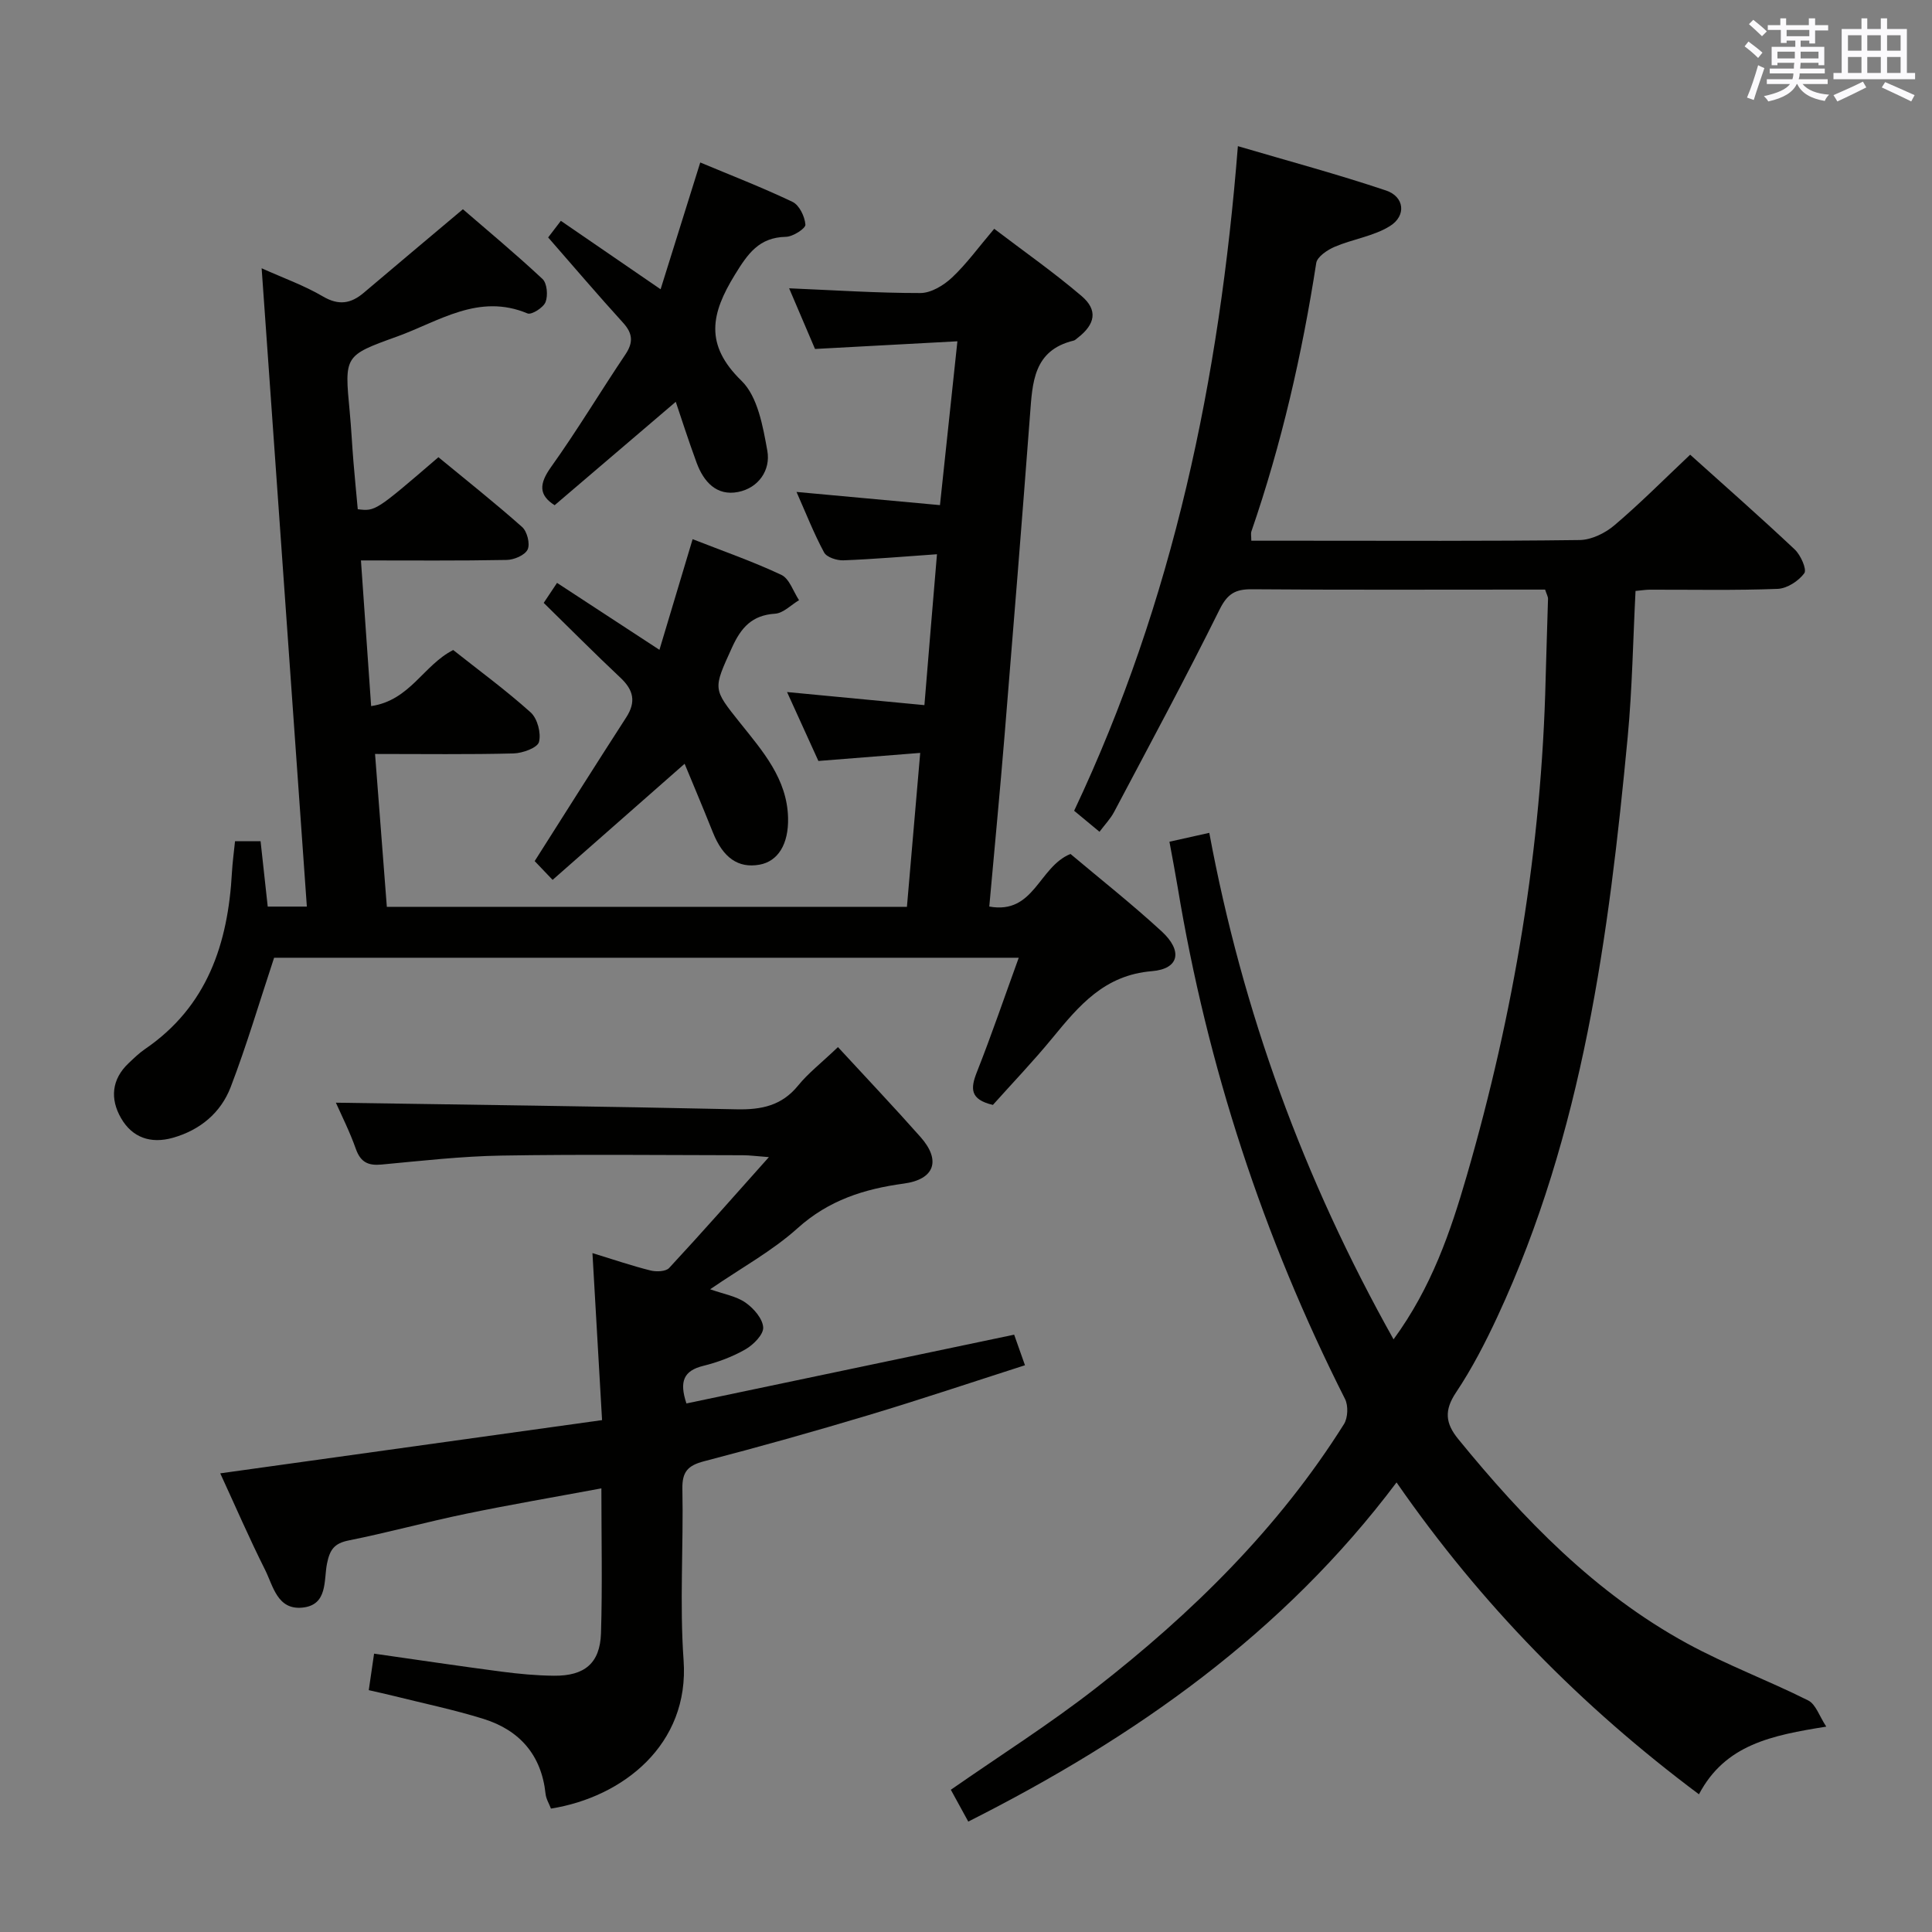 <svg enable-background="new 0 0 400 400" viewBox="0 0 400 400" xmlns="http://www.w3.org/2000/svg"><rect x="0" y="0" width="400" height="400" fill="#808080" stroke="none"/><g fill="#010100"><path d="m288.52 277.3c7.87-10.77 11.78-22.23 15.15-33.85 9.76-33.64 15.51-67.95 16.34-103.02.13-5.48.35-10.96.49-16.44.01-.46-.28-.93-.6-1.92-1.5 0-3.12 0-4.73 0-18.66 0-37.33.08-55.99-.07-3.42-.03-5.05.93-6.67 4.18-7 14.12-14.48 28-21.85 41.93-.76 1.43-1.93 2.64-3.02 4.1-2.02-1.67-3.8-3.15-5.25-4.35 20.55-43.49 30.09-89.39 33.9-137.6 10.46 3.08 20.67 5.82 30.67 9.18 3.8 1.27 4.26 5.21.82 7.36-3.38 2.11-7.68 2.69-11.43 4.29-1.53.65-3.64 2.06-3.84 3.38-2.93 18.9-7.18 37.46-13.42 55.55-.15.44-.02.98-.02 1.93h10.47c19.16 0 38.33.11 57.49-.14 2.45-.03 5.3-1.42 7.22-3.06 5.31-4.5 10.23-9.47 15.68-14.61 6.93 6.23 14.4 12.8 21.64 19.61 1.24 1.16 2.56 4.14 1.99 4.93-1.17 1.61-3.57 3.16-5.52 3.24-8.82.34-17.66.15-26.49.17-.82 0-1.63.14-2.93.26-.52 10.14-.68 20.26-1.63 30.31-3.9 41.09-9.28 81.89-26.94 119.89-2.52 5.42-5.29 10.79-8.6 15.75-2.46 3.69-2.22 6.35.46 9.64 13.56 16.62 28.35 31.92 47.37 42.31 8.1 4.42 16.83 7.67 25.09 11.81 1.58.79 2.31 3.27 3.74 5.42-11.31 1.81-20.92 3.69-26.36 14.01-24.33-18.19-45.08-39.27-62.61-64.57-23.44 31.19-54.09 52.78-88.67 70.22-1.18-2.15-2.4-4.38-3.61-6.59 10.2-7.1 20.47-13.6 30-21.03 19.94-15.53 37.85-33.11 51.4-54.68.81-1.3.91-3.8.22-5.18-16.97-33.59-28.53-68.93-34.67-106.06-.49-2.95-1.06-5.88-1.69-9.33 2.65-.59 5.3-1.18 8.25-1.84 6.89 37.04 19.5 71.59 38.15 104.87z"/><path d="m193.99 114.75c-6.87.48-13.12 1.02-19.38 1.26-1.35.05-3.45-.63-3.99-1.63-2.1-3.89-3.72-8.04-5.71-12.53 10.12.93 19.66 1.81 29.7 2.73 1.2-11.25 2.35-22.07 3.61-33.92-9.93.53-19.3 1.04-29.48 1.59-1.6-3.75-3.51-8.21-5.36-12.56 9.31.39 18.24.99 27.17.98 2.22 0 4.84-1.59 6.56-3.21 3.01-2.83 5.46-6.24 8.73-10.09 6.12 4.66 12.34 9.01 18.09 13.92 3.43 2.92 2.84 5.86-.83 8.68-.26.2-.52.48-.82.55-8.36 2.02-8.52 8.72-9.03 15.42-1.67 22.05-3.44 44.1-5.25 66.14-.96 11.74-2.09 23.47-3.18 35.61 9.33 1.69 10.19-8.19 16.81-10.89 6.03 5.08 12.67 10.32 18.88 16.03 4.39 4.04 3.66 7.77-2.02 8.24-9.86.81-15.1 7.15-20.61 13.85-3.99 4.86-8.35 9.41-12.31 13.84-4.79-1.12-4.65-3.42-3.32-6.79 3.03-7.66 5.69-15.48 8.67-23.68-52.47 0-103.9 0-154.17 0-3.09 9.34-5.7 18.19-8.99 26.78-2.05 5.33-6.33 8.9-11.98 10.5-4.58 1.29-8.41-.04-10.73-4.09-2.27-3.95-1.97-8 1.57-11.35 1.09-1.03 2.17-2.09 3.4-2.93 12.89-8.81 17.19-21.82 18-36.57.12-2.11.41-4.21.64-6.46h5.29c.48 4.41.97 8.81 1.48 13.53h8.1c-3.11-43.89-6.21-87.59-9.36-132.16 4.5 2.03 8.8 3.55 12.66 5.82 3.3 1.94 5.81 1.52 8.49-.75 6.54-5.55 13.12-11.06 20.52-17.29 4.89 4.23 10.84 9.17 16.48 14.44.95.89 1.16 3.43.63 4.78-.46 1.16-2.9 2.7-3.74 2.35-10.12-4.24-18.31 1.65-27.01 4.79-10.93 3.94-10.9 3.95-9.8 15.52.33 3.47.49 6.96.78 10.44.27 3.29.6 6.58.89 9.79 3.66.44 3.66.44 16.7-10.77 5.73 4.72 11.67 9.43 17.33 14.45 1.04.92 1.69 3.5 1.14 4.66-.56 1.18-2.81 2.14-4.35 2.16-9.79.19-19.59.1-30.16.1.72 10.2 1.39 19.87 2.11 30.16 8.07-1.19 10.82-8.48 16.99-11.61 5.27 4.18 10.89 8.29 16.04 12.92 1.4 1.26 2.2 4.3 1.72 6.12-.32 1.2-3.38 2.32-5.25 2.37-9.3.24-18.61.11-28.69.11.83 10.75 1.62 21.07 2.44 31.65h107.68c.89-10.37 1.78-20.71 2.75-31.87-7.07.56-13.79 1.09-21.08 1.67-2.06-4.54-4.22-9.29-6.49-14.27 9.61.92 18.78 1.79 28.44 2.71.86-10.54 1.7-20.54 2.6-31.24z"/><path d="m69.54 228.3c27.77.43 55.37.76 82.96 1.37 5.14.11 9.35-.74 12.75-4.93 2.06-2.54 4.72-4.59 8.24-7.95 5.84 6.34 11.57 12.38 17.08 18.6 4.32 4.87 2.93 8.8-3.46 9.66-8.19 1.11-15.54 3.44-21.96 9.22-5.25 4.73-11.63 8.2-18.12 12.66 2.83 1.01 5.39 1.42 7.3 2.75 1.69 1.17 3.56 3.31 3.68 5.13.1 1.46-2 3.59-3.64 4.54-2.7 1.55-5.74 2.69-8.78 3.44-4.05 1-4.99 3.23-3.47 7.78 22.44-4.71 44.92-9.43 67.85-14.24.58 1.62 1.27 3.57 2.24 6.33-11.01 3.53-21.65 7.1-32.4 10.33-11.29 3.39-22.64 6.58-34.05 9.55-3.33.87-4.55 2.16-4.48 5.71.24 11.83-.59 23.71.25 35.49 1.25 17.48-12.6 28.35-27.46 30.71-.37-.98-1.01-2-1.12-3.07-.85-8.03-5.37-13.16-12.84-15.5-6.16-1.92-12.51-3.23-18.78-4.8-1.58-.39-3.16-.73-4.98-1.15.37-2.56.7-4.79 1.1-7.56 9.03 1.29 17.68 2.58 26.34 3.72 3.62.47 7.27.82 10.92.85 6.34.06 9.52-2.6 9.72-8.8.3-9.81.08-19.63.08-29.99-9.6 1.79-18.84 3.36-28.02 5.26-8.13 1.68-16.15 3.89-24.29 5.52-3 .6-3.92 1.91-4.5 4.81-.69 3.44.21 8.58-5.11 9.1-5.18.5-6.03-4.47-7.71-7.83-3.26-6.49-6.14-13.16-9.28-19.97 26.41-3.68 52.3-7.29 79.05-11.02-.67-11.61-1.31-22.76-1.99-34.58 4.48 1.37 8.21 2.65 12.02 3.6 1.2.3 3.17.23 3.86-.52 6.76-7.28 13.32-14.74 20.65-22.95-2.58-.19-3.97-.39-5.37-.39-16.67-.02-33.34-.21-50 .07-8.3.14-16.59 1.09-24.86 1.86-2.73.25-4.28-.48-5.26-3.17-1.25-3.56-2.97-6.97-4.16-9.64z"/><path d="m141.89 158c-9.08 7.99-18.16 15.98-27.48 24.17-1.91-2.01-3.14-3.29-3.71-3.89 6.47-10.18 12.65-20 18.95-29.75 2.09-3.23 1.51-5.67-1.19-8.21-5.33-5.01-10.49-10.21-15.89-15.5 1.03-1.55 1.82-2.73 2.76-4.14 6.99 4.57 13.74 8.99 21.2 13.86 2.36-7.88 4.53-15.11 6.87-22.91 6.21 2.44 12.44 4.6 18.37 7.39 1.67.79 2.47 3.44 3.66 5.24-1.65.98-3.25 2.69-4.96 2.8-4.78.31-7.03 2.86-8.91 6.99-3.96 8.72-4.02 8.48 1.69 15.64 4.64 5.81 9.72 11.55 9.91 19.64.13 5.47-2.1 9-5.9 9.69-4.44.8-7.58-1.45-9.67-6.69-2.3-5.76-4.73-11.48-7.1-17.21.46.96.93 1.92 1.4 2.88z"/><path d="m114.83 104.6c-3.32-2.11-3.23-4.42-.74-7.91 5.41-7.57 10.2-15.58 15.39-23.3 1.68-2.5 1.53-4.37-.5-6.59-5.15-5.66-10.11-11.48-15.49-17.64.71-.93 1.64-2.15 2.63-3.44 6.74 4.63 13.15 9.03 20.65 14.17 2.8-8.95 5.39-17.22 8.21-26.25 6.18 2.59 12.76 5.13 19.11 8.16 1.4.67 2.54 3.04 2.66 4.71.06.79-2.58 2.49-4.02 2.52-5.59.12-7.89 3.47-10.6 7.88-4.92 8.02-6.32 14.43 1.39 21.93 3.36 3.27 4.44 9.44 5.35 14.5.71 3.97-1.8 7.68-6.05 8.52-4.46.88-7.13-2.11-8.58-6.02-1.76-4.78-3.31-9.64-4.33-12.65-8.16 6.98-16.49 14.09-25.08 21.41z"/></g><path d="m361.2 9.6.8-1c.9.7 1.9 1.4 2.9 2.3l-.9 1.1c-1-1-2-1.8-2.8-2.4zm.5 10.6c.9-2.1 1.6-4.3 2.3-6.7.4.2.8.4 1.3.6-.7 2.1-1.5 4.3-2.2 6.6zm.4-15.2.9-.9c1 .8 2 1.6 2.8 2.4l-1 1c-.9-.9-1.8-1.7-2.7-2.5zm12.5-1.2h1.2v1.4h2.7v1.1h-2.7v2.7h-1.2v-.6h-1.8v1.3h4.9v3.8h-1.2v-.5h-3.7c0 .4-.1.9-.1 1.2h5.1v1h-5.2c0 .5-.1.9-.2 1.2h6v1h-5.2c1.1 1.3 2.9 2 5.5 2.2-.4.4-.7.8-.9 1.3-2.9-.5-4.8-1.6-5.7-3.5h-.1c-.8 1.7-2.7 2.9-5.9 3.6-.2-.4-.6-.8-.9-1.1 2.8-.6 4.6-1.4 5.4-2.5h-4.8v-1h5.3c.1-.3.2-.7.2-1.2h-4.9v-1h5c0-.4 0-.8.1-1.2h-3.5v.5h-1.2v-3.8h4.9v-1.3h-1.8v.5h-1.2v-2.7h-2.7v-1h2.6v-1.4h1.2v1.4h4.7v-1.4zm-6.6 8.3h3.6c0-.4 0-.9 0-1.4h-3.6zm1.9-4.6h4.7v-1.3h-4.7zm6.6 3.2h-3.7v1.4h3.7z" fill="#fbfafc"/><path d="m385.3 3.8h1.3v2.2h2.8v-2.2h1.3v2.2h4.1v9.1h1.7v1.3h-16.9v-1.3h1.7v-9.1h4.1v-2.2zm.4 13.1.7 1.2c-1.8.9-3.8 1.9-6 2.9-.2-.4-.5-.8-.8-1.3 2.3-1 4.3-1.9 6.1-2.8zm-3.1-6.4h2.8v-3.2h-2.8zm0 4.6h2.8v-3.3h-2.8zm4-4.6h2.8v-3.2h-2.8zm0 4.6h2.8v-3.3h-2.8zm3.7 1.9c2.1.9 4.1 1.8 6.1 2.7l-.7 1.3c-2.2-1.1-4.2-2-6.1-2.9zm3.2-9.7h-2.8v3.2h2.8zm-2.8 7.8h2.8v-3.3h-2.8z" fill="#fbfafc"/></svg>